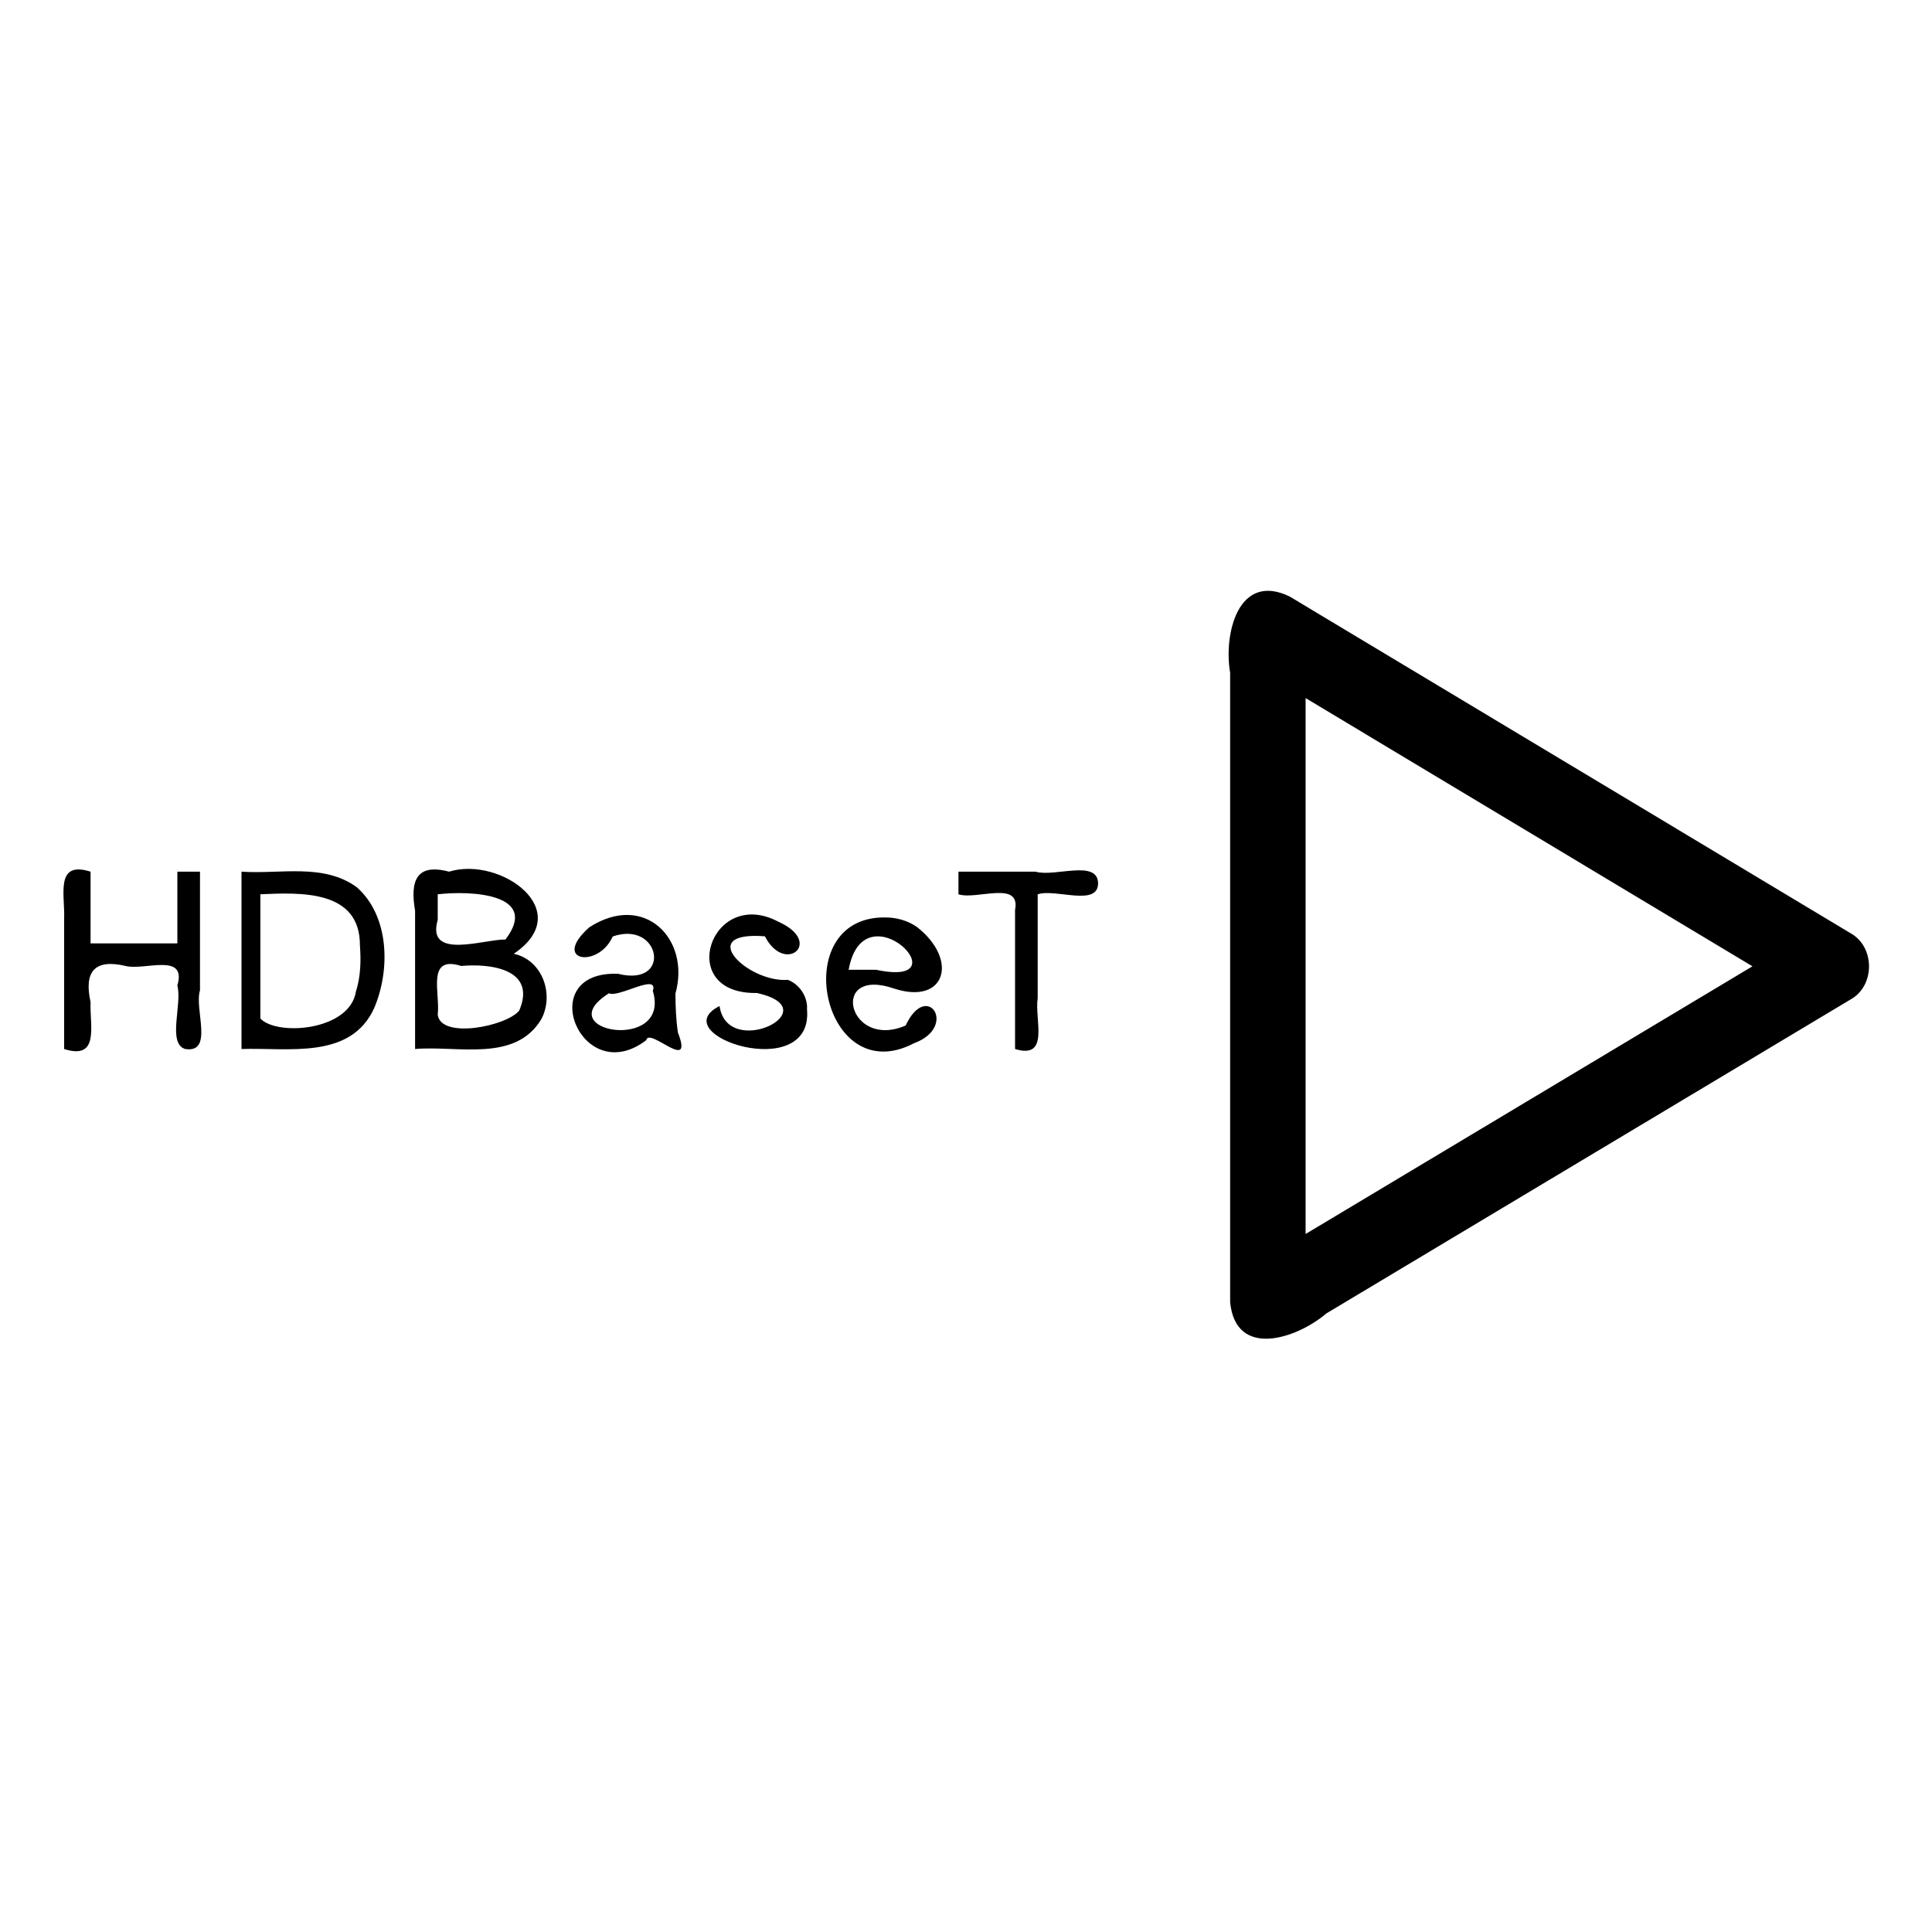 <?xml version="1.0" encoding="UTF-8" standalone="no"?>
<svg
   xmlns:dc="http://purl.org/dc/elements/1.1/"
   xmlns:cc="http://creativecommons.org/ns#"
   xmlns:rdf="http://www.w3.org/1999/02/22-rdf-syntax-ns#"
   xmlns:svg="http://www.w3.org/2000/svg"
   xmlns="http://www.w3.org/2000/svg"
   xmlns:sodipodi="http://sodipodi.sourceforge.net/DTD/sodipodi-0.dtd"
   xmlns:inkscape="http://www.inkscape.org/namespaces/inkscape"
   width="512"
   height="512"
   viewBox="0 0 512 512"
   version="1.1"
   id="svg4"
   sodipodi:docname="grey cat.svg"
   inkscape:version="0.92.1 r15371">
  <defs
     id="defs8" />
  <sodipodi:namedview
     pagecolor="#ffffff"
     bordercolor="#666666"
     borderopacity="1"
     objecttolerance="10"
     gridtolerance="10"
     guidetolerance="10"
     inkscape:pageopacity="0"
     inkscape:pageshadow="2"
     inkscape:window-width="640"
     inkscape:window-height="493"
     id="namedview6"
     showgrid="false"
     inkscape:zoom="0.4609375"
     inkscape:cx="256"
     inkscape:cy="256"
     inkscape:window-x="0"
     inkscape:window-y="0"
     inkscape:window-maximized="0"
     inkscape:current-layer="svg4" />
  <path
     d="m 47,250 c -7.667,0 -15.333,0 -23,0 0,-6.333 0,-12.667 0,-19 -9.482,-3.005 -6.756,6.199 -7,12.432 0,11.523 0,23.045 0,34.568 9.482,3.005 6.756,-6.199 7,-12.432 C 22.208,257.478 25.068,254.041 33.324,256 38.363,257.246 49.584,252.311 47,261.18 48.337,266.141 44.287,276.488 49.072,278 56.736,279.174 51.435,267.384 53,262.459 53,251.973 53,241.486 53,231 c -2,0 -4,0 -6,0 m 47.56,4.13 C 85.696,228.664 74.224,231.719 64,231 c 0,15.667 0,31.333 0,47 12.305,-0.427 28.979,2.935 35.2,-10.932 4.249,-10.061 4.03,-24.256 -4.64,-31.938 z m -0.24,27.66 c -1.653,10.418 -20.943,11.829 -25.32,7.128 0,-10.976 0,-21.952 0,-32.928 10.586,-0.463 26.451,-1.243 26.382,13.544 0.311,4.1 0.2,8.306 -1.062,12.256 z m 41.83,-10.03 c 16.852,-11.357 -3.538,-25.955 -17.148,-21.76 -8.779,-2.325 -10.338,2.57 -9.002,10.36 0,12.213 0,24.426 0,36.64 11.274,-0.975 26.561,3.657 33.48,-7.95 3.433,-6.541 0.301,-15.629 -7.33,-17.29 z M 116,237 c 8.374,-1.005 27.307,-0.287 17.949,11.979 -5.702,-0.096 -21.062,5.542 -17.949,-5.195 0,-2.261 0,-4.523 0,-6.784 z m 21.6,30.82 c -3.425,4.19 -20.838,7.643 -21.6,1.062 0.71,-5.66 -3.117,-15.855 6.216,-12.892 7.66,-0.705 20.087,0.781 15.384,11.83 z M 179,263.3 c 4.046,-14.432 -8.225,-27.004 -22.84,-17.547 -10.208,9.08 2.427,10.963 6.209,2.429 12.67,-4.438 15.909,13.517 1.391,9.879 -22.599,-0.803 -9.683,30.728 7.499,17.599 0.742,-3.61 12.714,9.014 8.401,-1.999 -0.515,-3.428 -0.648,-6.899 -0.66,-10.36 z m -6,-0.7 c 4.972,16.435 -27.937,10.848 -11.61,0.627 2.479,1.295 13.201,-5.504 11.61,-0.627 z m 35.8,-2.93 c -10.547,0.811 -24.858,-13.009 -6.095,-11.54 5.277,10.293 15.711,1.55 3.565,-3.87 -17.908,-9.47 -27.552,19.308 -5.68,18.89 19.455,4.339 -7.787,17.908 -9.903,3.461 -15.184,7.663 24.92,20.839 23.183,0.889 0.211,-3.382 -1.993,-6.643 -5.07,-7.83 z m 25.54,-16.54 c -25.848,-0.053 -16.386,46.027 7.886,33.338 11.77,-4.33 3.423,-16.818 -2.216,-4.698 -15.304,6.608 -20.46,-15.828 -2.988,-9.77 13.522,4.382 17.117,-7.594 6.008,-16.315 -2.512,-1.789 -5.639,-2.597 -8.691,-2.555 z M 224.9,257 c 4.013,-22.24 30.828,5.041 7.284,0 -2.428,0 -4.856,0 -7.284,0 z M 254,237 c 4.827,1.555 16.572,-3.809 15,4.144 0,12.285 0,24.571 0,36.856 9.321,2.832 5.112,-7.867 6,-13.469 0,-9.177 0,-18.354 0,-27.532 4.791,-1.579 16.206,3.467 16,-3.108 -0.346,-6.143 -11.581,-1.398 -16.577,-2.892 -6.808,0 -13.616,0 -20.423,0 m 236.4,16.3 c -49.543,-29.74 -99.087,-59.48 -148.63,-89.22 -13.72,-6.628 -17.535,10.131 -15.77,20.196 0,55.615 0,111.229 0,166.844 1.514,15.123 17.774,9.559 25.497,2.954 C 397.788,320.35 444.079,292.625 490.37,264.9 c 6.598,-3.621 6.569,-13.979 0.03,-17.6 z M 346,327.02 c 0,-47.34 0,-94.68 0,-142.02 39.473,23.693 78.947,47.387 118.42,71.08 -39.473,23.647 -78.947,47.293 -118.42,70.94 z"
     id="path2"
     inkscape:connector-curvature="0" />
</svg>
